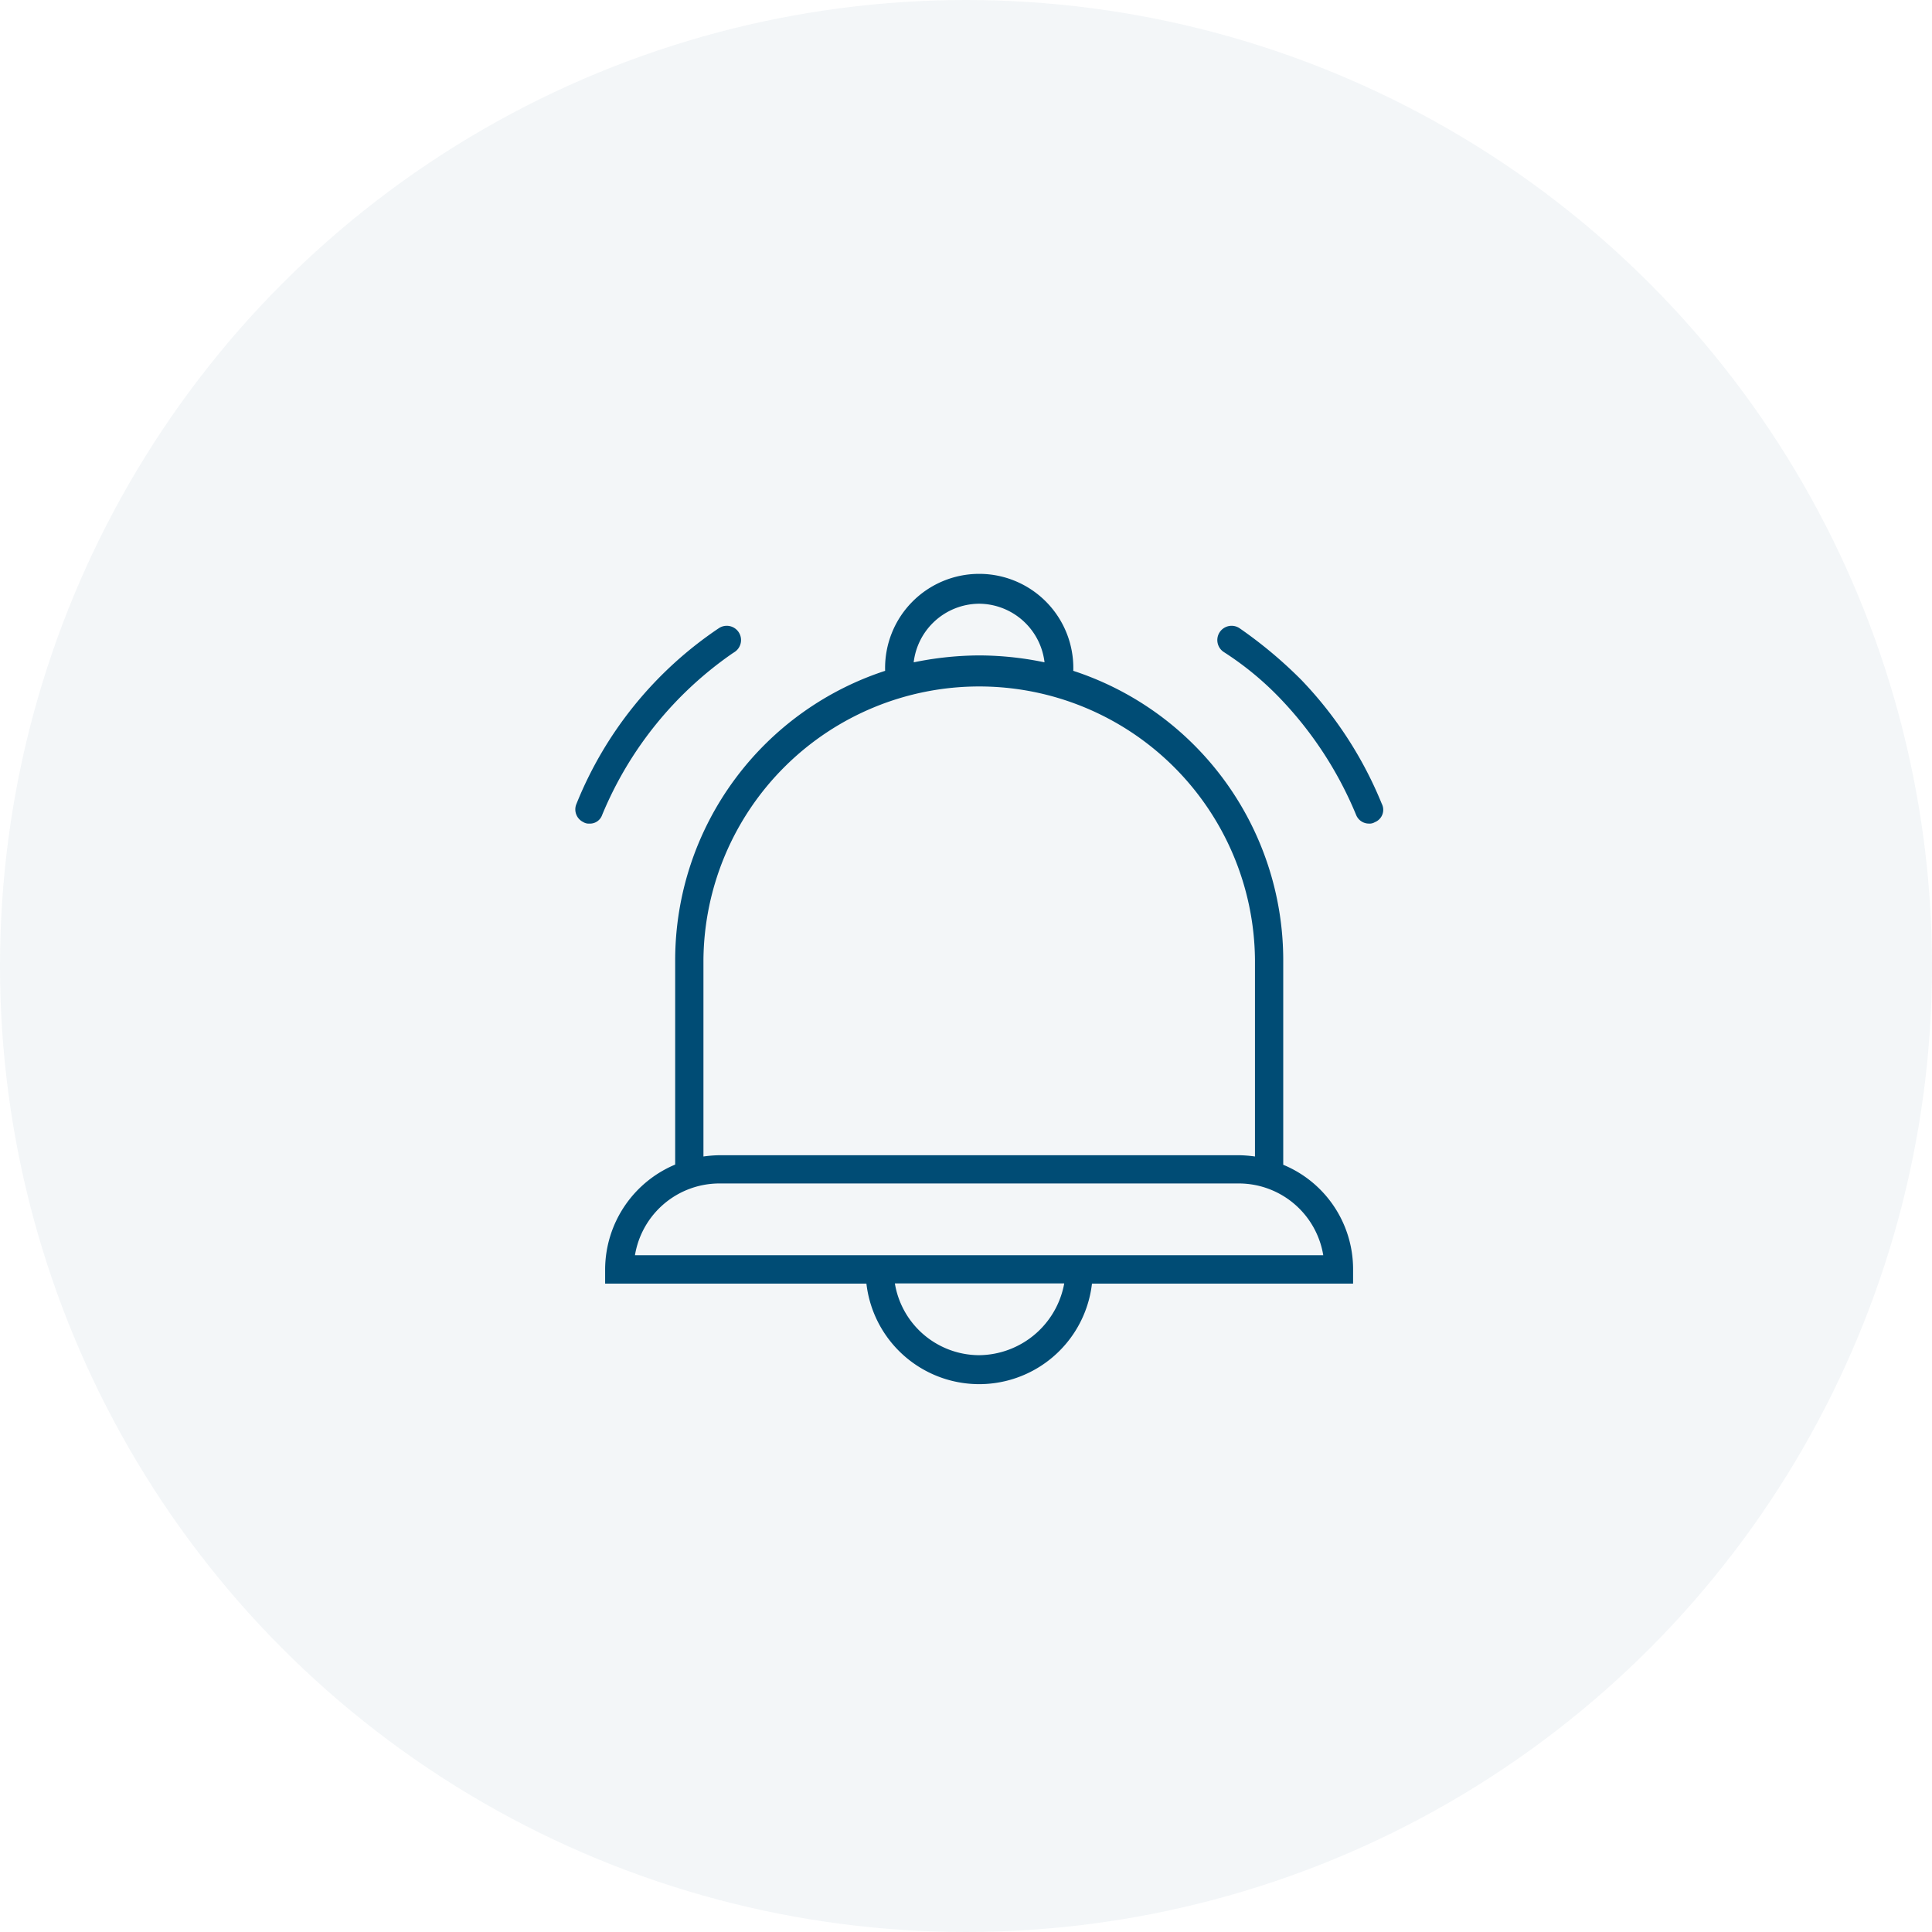 <svg xmlns="http://www.w3.org/2000/svg" width="70" height="70" viewBox="0 0 70 70">
  <g id="pa-notification" transform="translate(-765 -439)">
    <circle id="Ellipse_295" data-name="Ellipse 295" cx="35" cy="35" r="35" transform="translate(765 439)" fill="#004b75" opacity="0.05"/>
    <g id="Group_1587" data-name="Group 1587" transform="translate(362.887 1)">
      <g id="Group_1586" data-name="Group 1586" transform="translate(-160 -140)">
        <path id="Path_1151" data-name="Path 1151" d="M167.069,77.3V69.767a10.882,10.882,0,0,0-7.642-10.359c0-.036.036-.073.036-.145a3.26,3.26,0,1,0-6.519,0,.274.274,0,0,0,.036.145,10.882,10.882,0,0,0-7.642,10.359V77.3A3.983,3.983,0,0,0,142.8,81v.362h9.453a3.963,3.963,0,0,0,7.9,0H169.6v-.362a3.946,3.946,0,0,0-2.535-3.694ZM156.2,56.728a2.553,2.553,0,0,1,2.535,2.463,11.567,11.567,0,0,0-2.535-.29,11.824,11.824,0,0,0-2.535.29A2.553,2.553,0,0,1,156.2,56.728ZM146.062,69.767a10.142,10.142,0,0,1,20.283,0v7.316a4.469,4.469,0,0,0-.724-.073H146.786a4.438,4.438,0,0,0-.724.073ZM156.2,84.255a3.254,3.254,0,0,1-3.224-2.9h6.483a3.316,3.316,0,0,1-3.26,2.9Zm-12.641-3.622a3.254,3.254,0,0,1,3.224-2.9h18.834a3.254,3.254,0,0,1,3.224,2.9Z" transform="translate(441.388 542.996)" fill="#004c75" stroke="#004c75" stroke-width="0.3"/>
        <path id="Path_1152" data-name="Path 1152" d="M488.51,86.118a15.874,15.874,0,0,0-2.246-1.883.367.367,0,1,0-.4.616A11.357,11.357,0,0,1,488,86.625a13.752,13.752,0,0,1,2.716,4.2.348.348,0,0,0,.326.217.218.218,0,0,0,.145-.036.332.332,0,0,0,.181-.471,14.078,14.078,0,0,0-2.861-4.419Z" transform="translate(120.672 516.648)" fill="#004c75" stroke="#004c75" stroke-width="0.3"/>
        <path id="Path_1153" data-name="Path 1153" d="M131.663,84.853a.367.367,0,1,0-.4-.616,13.757,13.757,0,0,0-5.107,6.3.359.359,0,0,0,.181.471.219.219,0,0,0,.145.036.317.317,0,0,0,.326-.217,13.443,13.443,0,0,1,4.853-5.976Z" transform="translate(456.982 516.646)" fill="#004c75" stroke="#004c75" stroke-width="0.3"/>
      </g>
    </g>
  </g>
</svg>
